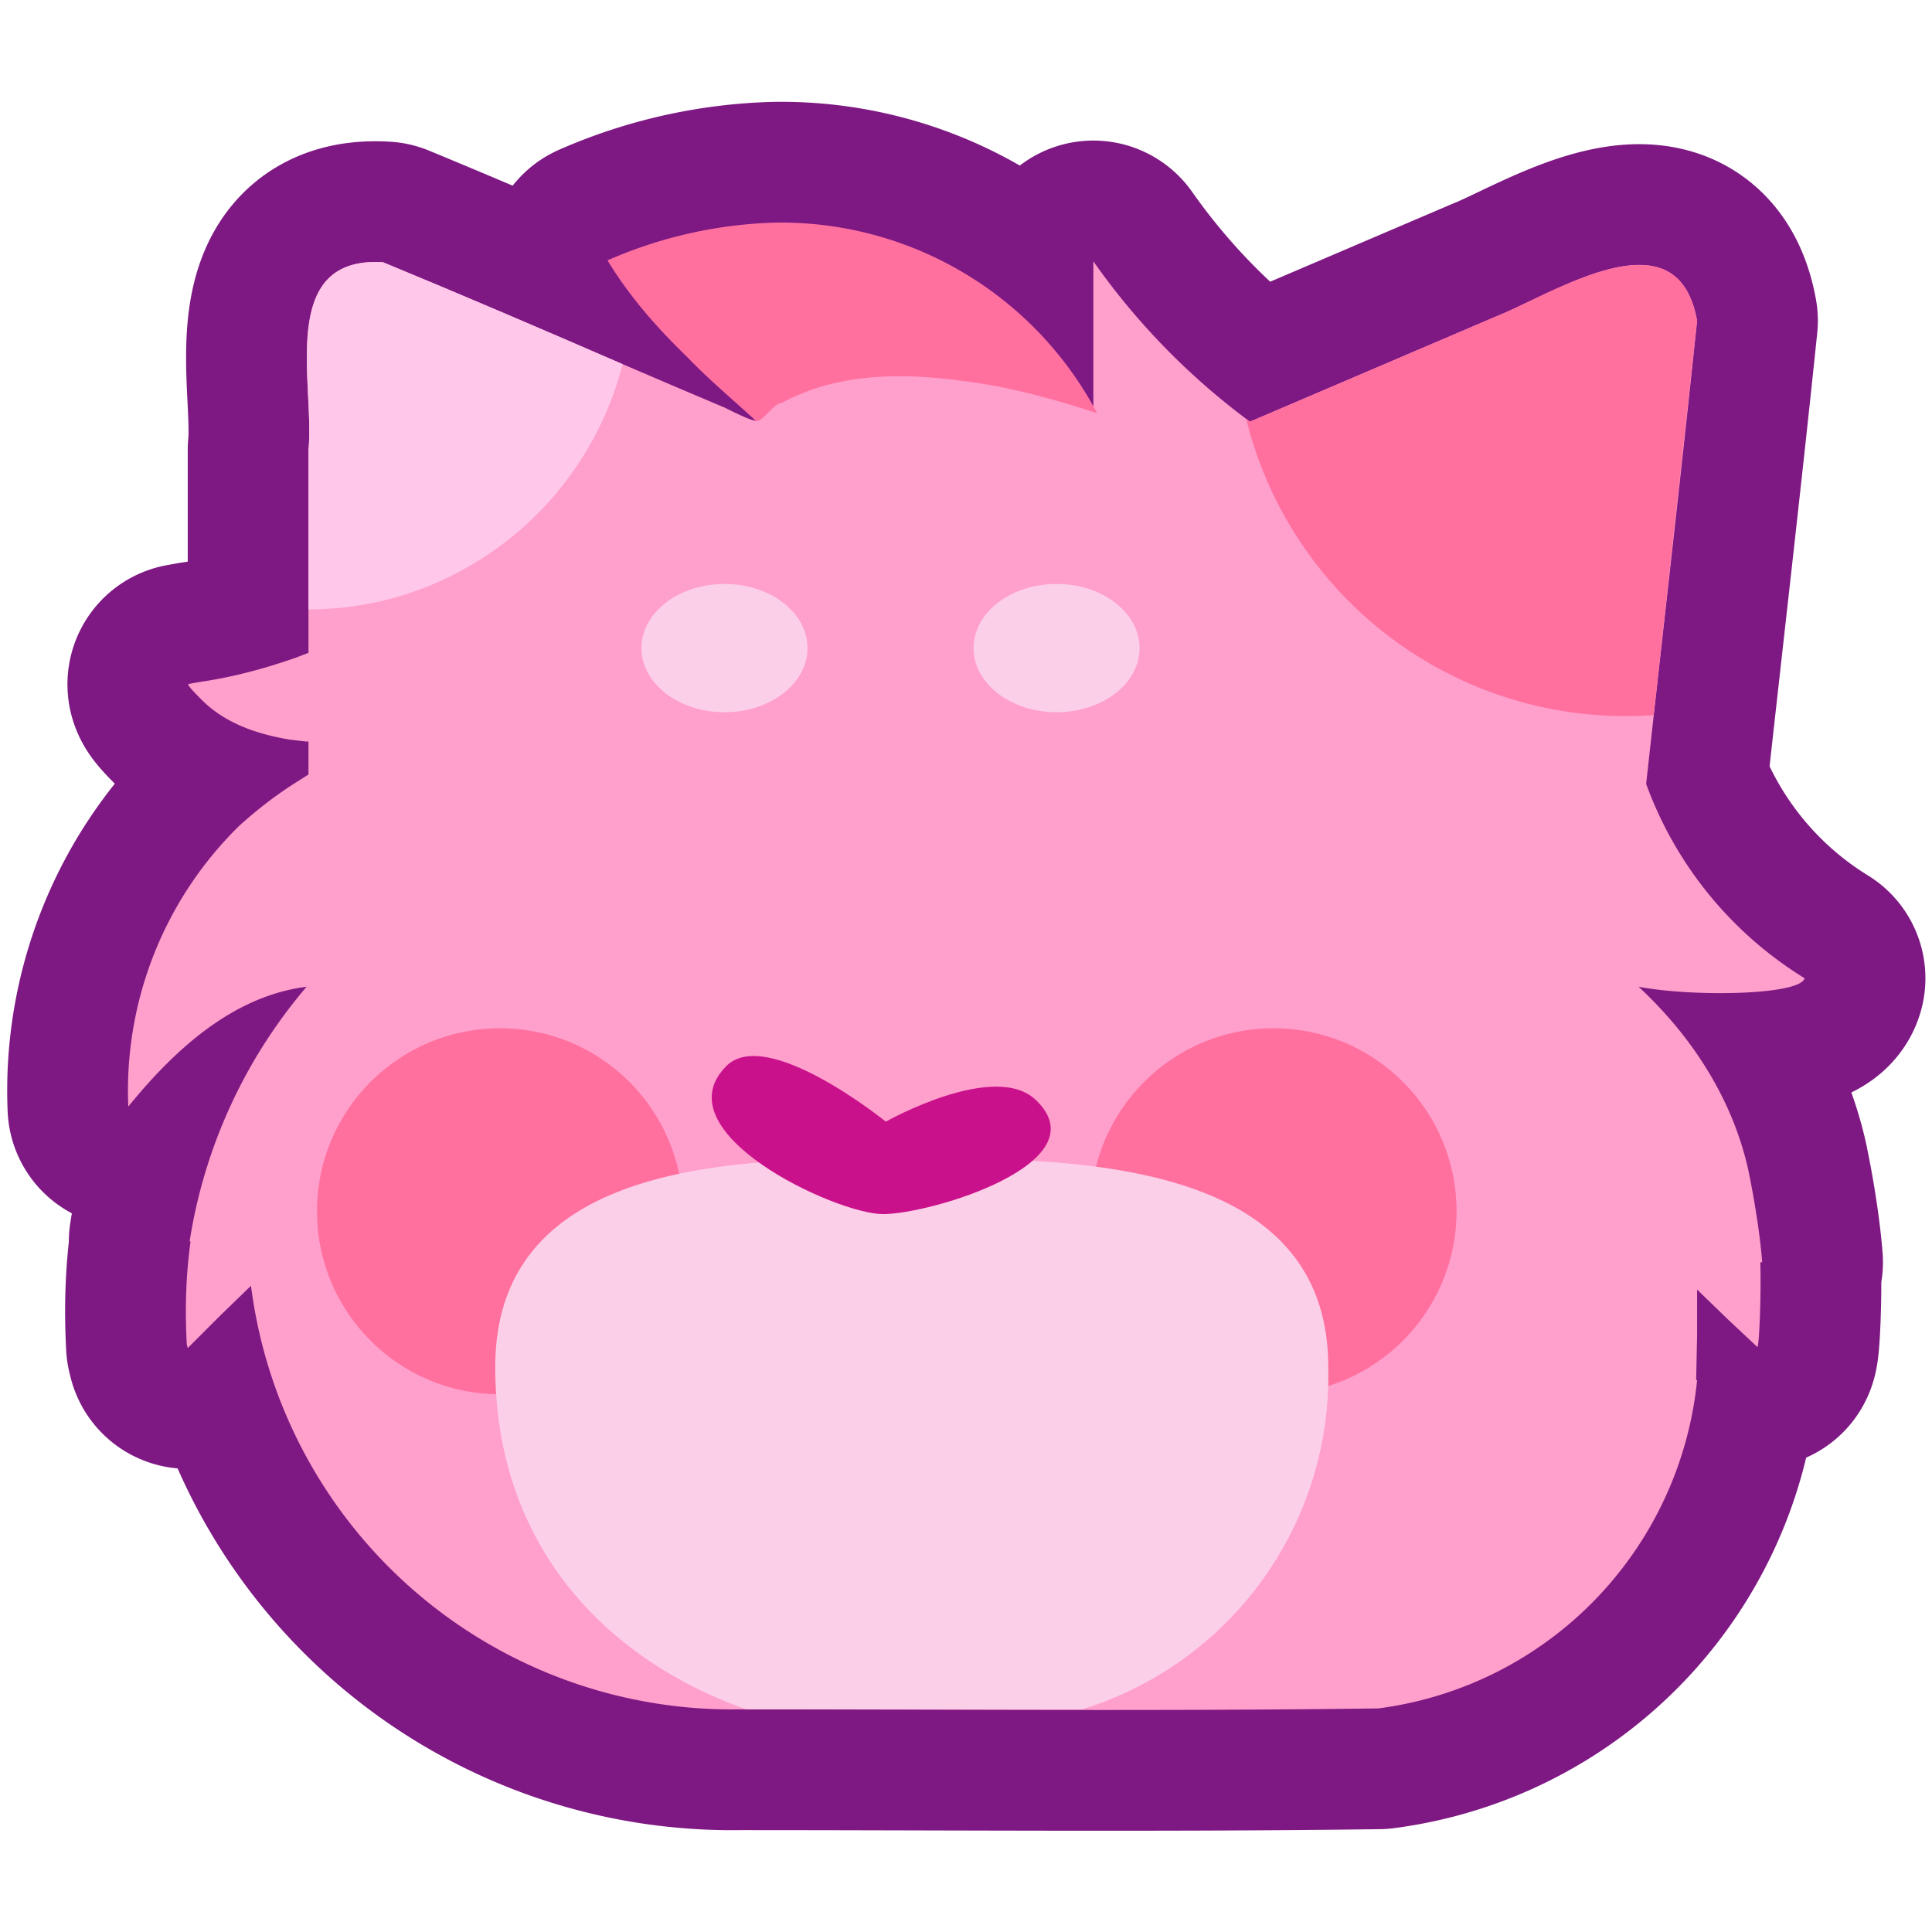 <svg xmlns="http://www.w3.org/2000/svg" version="1.1" viewBox="0 0 2048 2048">
  <path id="outline" fill="none" stroke="#7e1883" stroke-linejoin="round" stroke-width="256" d="M821 236a474 474 0 0 0-177 40c23 38 52 71 84 102 22 23 47 44 71 66l3 2c-3 0-13-4-34-14-121-51-241-104-362-154-113-7-72 130-79 199v215l-13 5c-34 12-68 21-103 26l-11 2c-2 0 2 5 12 15 22 23 53 37 95 44l17 2h3v35l-11 7c-21 13-42 29-62 47a393 393 0 0 0-118 298c48-59 110-117 189-127a545 545 0 0 0-124 270h1c-5 36-6 72-4 109l1 4 33-33 34-33 1 7a514 514 0 0 0 517 442c226 0 452 2 677-1a390 390 0 0 0 338-348h-1l1-48v-48l32 31 32 30c2-5 4-54 3-90h2c-3-38-11-80-15-99-17-75-60-141-116-193 58 11 171 9 176-9a404 404 0 0 1-168-206c18-164 37-327 54-491-21-116-149-30-212-5l-262 112a740 740 0 0 1-166-170v153a379 379 0 0 0-338-194Z"/>
  <path id="fur" fill="#ff9fcb" d="M1158 434c-272-88-353 8-355 11 0 3-9 0-35-13-121-51-241-104-362-154-113-7-72 130-79 199v215l-13 5c-34 12-68 21-103 26l-11 2c-2 0 2 5 12 15 22 23 53 37 95 44l17 2h3v35l-11 7c-21 13-42 29-62 47a393 393 0 0 0-118 298c48-59 110-117 189-127a545 545 0 0 0-124 270h1c-5 36-6 72-4 109l1 4 33-33 34-33 1 7a514 514 0 0 0 517 442c226 0 452 2 677-1a390 390 0 0 0 338-348h-1l1-48v-48l32 31 32 30c2-5 4-54 3-90h2c-3-38-11-80-15-99-17-75-60-141-116-193 58 11 171 9 176-9a404 404 0 0 1-168-206c18-164 37-327 54-491-21-116-149-30-212-5l-262 112a740 740 0 0 1-166-170v158l-1-1Z"/>
  <path id="hair" fill="#ff709f" d="M821 236a474 474 0 0 0-177 40c23 38 52 71 84 102 22 23 47 44 71 66 6 10 19-16 30-17 59-32 128-32 193-23 48 6 95 19 141 34a379 379 0 0 0-342-202Z"/>
  <circle id="left_blush" cx="1350" cy="1284" r="194" fill="#ff709f"/>
  <use id="right_blush" href="#left_blush" transform="translate(-820)"/>
  <path id="chin" fill="#fccfe8" d="M966 1228c-164 0-441-6-441 221 0 189 117 310 266 363h356a370 370 0 0 0 261-363c0-223-277-221-442-221Z"/>
  <path id="nose" fill="#ca118c" d="M1099 1167c-43-44-160 22-160 22s-126-102-169-59c-70 70 116 157 166 157 51 0 230-54 163-120Z"/>
  <ellipse id="left_forehead_dot" cx="1120" cy="687" fill="#fccfe8" rx="88" ry="68"/>
  <use id="right_forehead_dot" href="#left_forehead_dot" transform="translate(-352)"/>
  <path id="right_ear" fill="#ffc8ea" d="M406 278c-113-7-72 130-79 199v169c157 0 294-108 333-260-85-37-169-73-254-108Z"/>
  <path id="left_ear" fill="#ff709f" d="M1739 281c-48-1-113 38-152 54l-262 112-4-3a414 414 0 0 0 432 314l46-418c-8-44-31-59-60-59Z"/>
</svg>